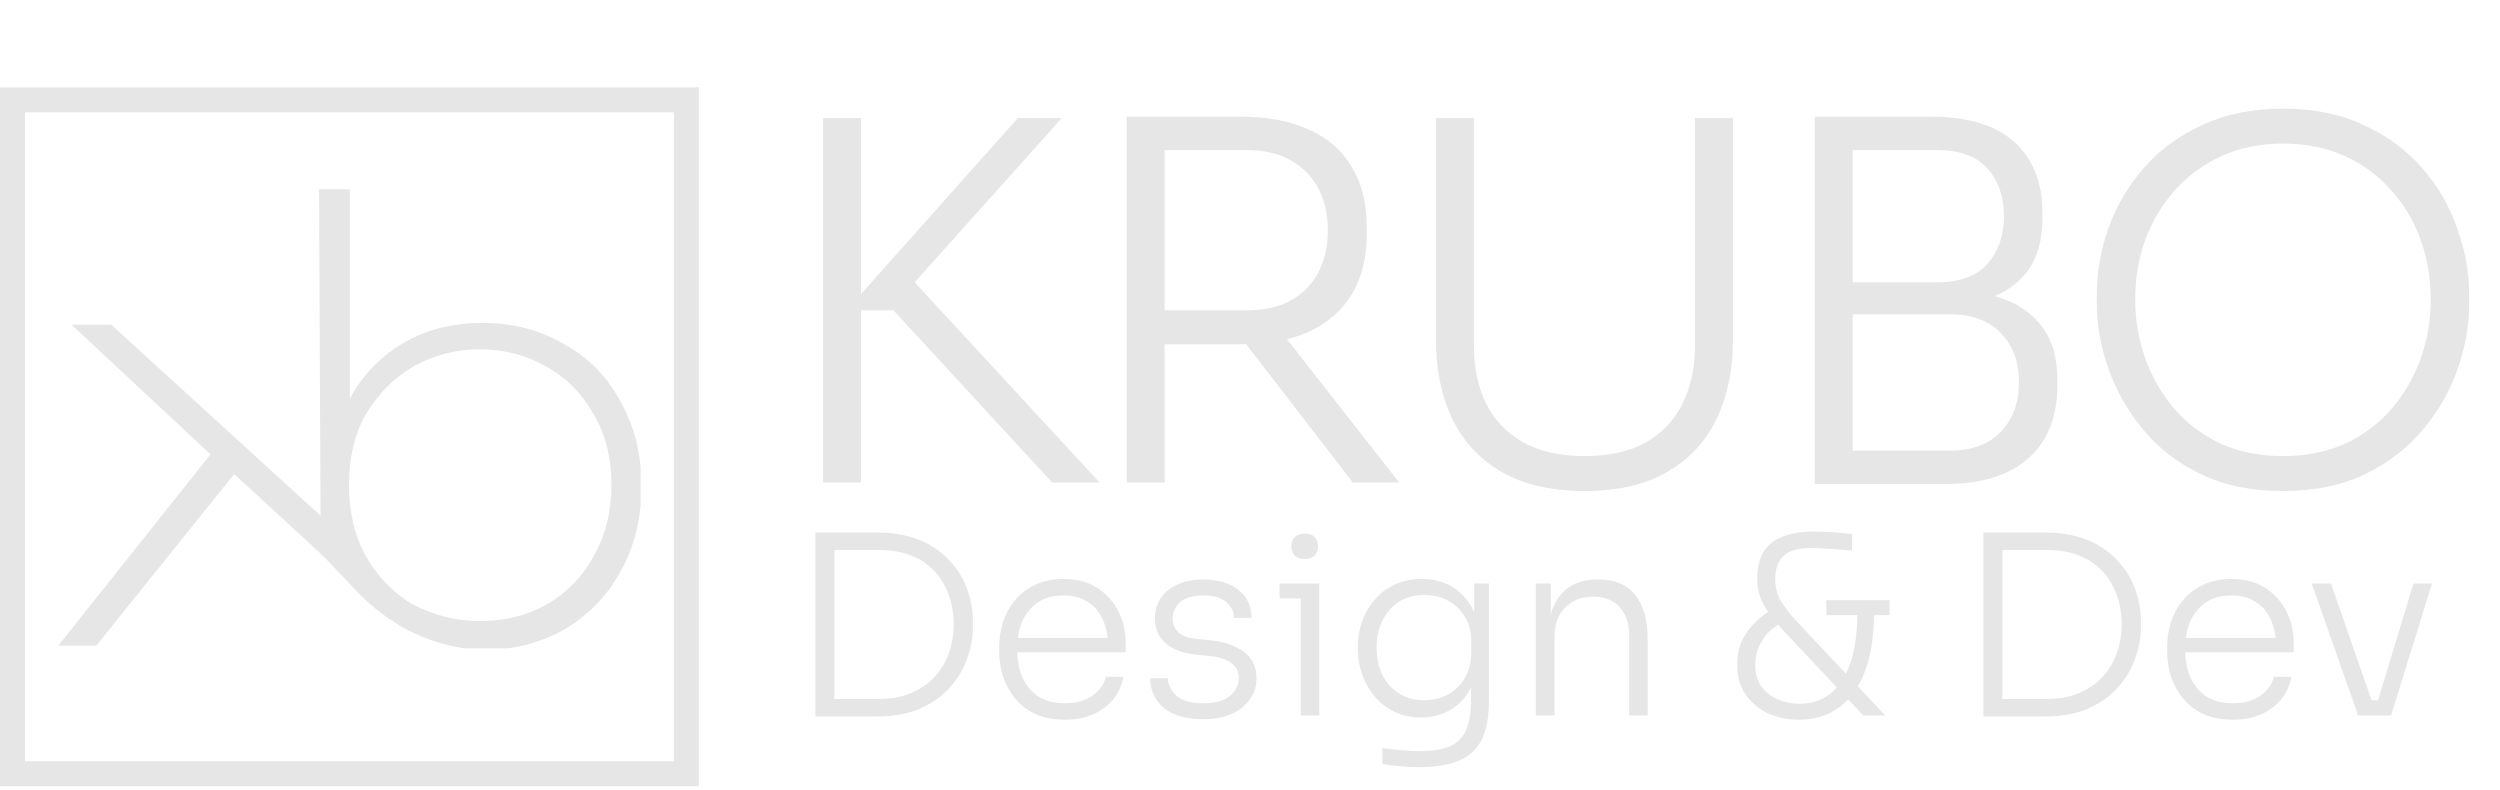 <svg width="601" height="190" viewBox="0 0 601 190" fill="none" xmlns="http://www.w3.org/2000/svg">
<g clip-path="url(#clip0_21_18)">
<path d="M78.158 134.083L77.945 124.78L26.747 78.058H17.187L51.178 109.77L55.639 113.364L78.158 134.083ZM23.135 155.224L57.126 112.941L52.027 107.444L14 155.224H23.135Z" fill="#E6E6E6"/>
<path d="M83.044 139.157C82.832 138.522 82.194 137.042 82.194 137.042C79.008 131.123 79.433 124.569 79.433 116.747C79.433 108.501 80.92 101.525 84.106 95.817C87.293 89.897 91.754 85.457 97.278 82.286C102.801 79.115 108.962 77.635 115.973 77.635C123.408 77.635 129.782 79.326 135.518 82.709C141.466 85.88 145.927 90.531 149.114 96.451C152.513 102.37 154.213 109.136 154.213 116.958C154.213 124.569 152.513 131.546 149.114 137.465C145.927 143.385 141.253 148.036 135.518 151.419C129.782 154.59 123.196 156.281 115.973 156.281C108.962 155.858 95.578 153.956 83.044 139.157ZM77.096 133.026L76.704 45.5H77.945H83.044H84.106V103.005C84.106 103.005 84.106 103.005 84.106 103.216L82.619 116.535V116.747L83.894 130.066L84.106 140.378M115.335 149.304C121.284 149.304 126.595 148.036 131.481 145.288C136.155 142.539 139.979 138.734 142.741 133.66C145.502 128.797 146.989 123.089 146.989 116.535C146.989 109.981 145.502 104.273 142.741 99.622C139.979 94.76 136.367 90.954 131.481 88.206C126.807 85.457 121.284 83.977 115.335 83.977C109.387 83.977 104.076 85.457 99.19 88.206C94.516 90.954 90.904 94.76 87.93 99.622C85.168 104.485 83.894 110.193 83.894 116.535C83.894 122.878 85.168 128.586 87.93 133.66C90.692 138.522 94.516 142.539 99.19 145.288C104.076 147.825 109.387 149.304 115.335 149.304Z" fill="#E6E6E6"/>
</g>
<rect x="3" y="24" width="162" height="162" stroke="#E6E6E6" stroke-width="6"/>
<path d="M199.391 172.24V168.04H211.331C214.291 168.04 216.871 167.56 219.071 166.6C221.311 165.64 223.191 164.34 224.711 162.7C226.231 161.02 227.371 159.1 228.131 156.94C228.891 154.78 229.271 152.48 229.271 150.04C229.271 147.52 228.871 145.18 228.071 143.02C227.311 140.86 226.171 138.96 224.651 137.32C223.131 135.68 221.251 134.42 219.011 133.54C216.811 132.66 214.251 132.22 211.331 132.22H199.391V128.02H210.851C214.771 128.02 218.171 128.62 221.051 129.82C223.931 131.02 226.331 132.66 228.251 134.74C230.171 136.78 231.591 139.08 232.511 141.64C233.431 144.2 233.891 146.8 233.891 149.44V150.58C233.891 153.18 233.431 155.76 232.511 158.32C231.591 160.88 230.191 163.22 228.311 165.34C226.431 167.42 224.031 169.1 221.111 170.38C218.231 171.62 214.811 172.24 210.851 172.24H199.391ZM196.031 172.24V128.02H200.591V172.24H196.031ZM255.967 173.02C253.247 173.02 250.887 172.56 248.887 171.64C246.887 170.68 245.247 169.42 243.967 167.86C242.687 166.26 241.727 164.48 241.087 162.52C240.487 160.56 240.187 158.54 240.187 156.46V155.62C240.187 153.58 240.487 151.58 241.087 149.62C241.727 147.66 242.687 145.9 243.967 144.34C245.247 142.78 246.847 141.54 248.767 140.62C250.727 139.66 253.007 139.18 255.607 139.18C258.927 139.18 261.687 139.92 263.887 141.4C266.127 142.88 267.807 144.78 268.927 147.1C270.047 149.38 270.607 151.84 270.607 154.48V156.82H242.227V153.34H267.487L266.347 155.08C266.347 152.72 265.927 150.66 265.087 148.9C264.287 147.1 263.087 145.7 261.487 144.7C259.927 143.66 257.967 143.14 255.607 143.14C253.127 143.14 251.067 143.72 249.427 144.88C247.787 146.04 246.547 147.58 245.707 149.5C244.907 151.42 244.507 153.6 244.507 156.04C244.507 158.44 244.907 160.64 245.707 162.64C246.547 164.6 247.807 166.16 249.487 167.32C251.207 168.48 253.367 169.06 255.967 169.06C258.727 169.06 260.967 168.44 262.687 167.2C264.407 165.92 265.467 164.42 265.867 162.7H270.067C269.667 164.82 268.827 166.66 267.547 168.22C266.267 169.74 264.647 170.92 262.687 171.76C260.727 172.6 258.487 173.02 255.967 173.02ZM289.289 172.9C285.209 172.9 282.069 172.02 279.869 170.26C277.669 168.46 276.549 166.06 276.509 163.06H280.709C280.789 164.58 281.469 165.96 282.749 167.2C284.069 168.44 286.249 169.06 289.289 169.06C292.129 169.06 294.249 168.48 295.649 167.32C297.089 166.12 297.809 164.68 297.809 163C297.809 161.44 297.209 160.24 296.009 159.4C294.849 158.52 293.149 157.96 290.909 157.72L287.309 157.36C284.429 157.04 282.089 156.16 280.289 154.72C278.529 153.24 277.649 151.22 277.649 148.66C277.649 146.78 278.129 145.14 279.089 143.74C280.049 142.34 281.389 141.26 283.109 140.5C284.869 139.7 286.929 139.3 289.289 139.3C292.689 139.3 295.449 140.1 297.569 141.7C299.729 143.3 300.829 145.58 300.869 148.54H296.669C296.629 147.02 295.989 145.74 294.749 144.7C293.509 143.66 291.689 143.14 289.289 143.14C286.809 143.14 284.949 143.68 283.709 144.76C282.509 145.84 281.909 147.16 281.909 148.72C281.909 150.04 282.369 151.14 283.289 152.02C284.209 152.86 285.649 153.38 287.609 153.58L291.209 153.94C294.409 154.3 297.009 155.22 299.009 156.7C301.049 158.18 302.069 160.3 302.069 163.06C302.069 164.94 301.529 166.64 300.449 168.16C299.409 169.64 297.929 170.8 296.009 171.64C294.089 172.48 291.849 172.9 289.289 172.9ZM312.707 172V140.26H317.147V172H312.707ZM307.607 143.86V140.26H317.147V143.86H307.607ZM313.667 134.38C312.587 134.38 311.767 134.1 311.207 133.54C310.687 132.94 310.427 132.2 310.427 131.32C310.427 130.44 310.687 129.72 311.207 129.16C311.767 128.56 312.587 128.26 313.667 128.26C314.747 128.26 315.547 128.56 316.067 129.16C316.587 129.72 316.847 130.44 316.847 131.32C316.847 132.2 316.587 132.94 316.067 133.54C315.547 134.1 314.747 134.38 313.667 134.38ZM341.077 184.42C339.597 184.42 338.097 184.34 336.577 184.18C335.097 184.06 333.677 183.9 332.317 183.7V179.86C333.757 180.06 335.257 180.22 336.817 180.34C338.417 180.5 339.917 180.58 341.317 180.58C344.357 180.58 346.777 180.18 348.577 179.38C350.377 178.58 351.657 177.3 352.417 175.54C353.217 173.82 353.617 171.54 353.617 168.7V162.34L355.297 157.9C355.217 160.94 354.577 163.56 353.377 165.76C352.177 167.92 350.557 169.58 348.517 170.74C346.477 171.9 344.157 172.48 341.557 172.48C339.277 172.48 337.197 172.04 335.317 171.16C333.477 170.28 331.897 169.08 330.577 167.56C329.257 166 328.237 164.24 327.517 162.28C326.797 160.32 326.437 158.26 326.437 156.1V155.26C326.437 153.14 326.797 151.12 327.517 149.2C328.237 147.24 329.257 145.52 330.577 144.04C331.897 142.52 333.497 141.34 335.377 140.5C337.297 139.62 339.417 139.18 341.737 139.18C344.537 139.18 346.977 139.8 349.057 141.04C351.137 142.28 352.757 144 353.917 146.2C355.117 148.4 355.757 150.98 355.837 153.94L354.397 153.16V140.26H357.937V168.52C357.937 172.32 357.377 175.38 356.257 177.7C355.137 180.02 353.337 181.72 350.857 182.8C348.417 183.88 345.157 184.42 341.077 184.42ZM342.337 168.34C344.497 168.34 346.417 167.88 348.097 166.96C349.817 166 351.177 164.66 352.177 162.94C353.177 161.22 353.677 159.22 353.677 156.94V154C353.677 151.8 353.157 149.88 352.117 148.24C351.117 146.6 349.777 145.32 348.097 144.4C346.417 143.48 344.497 143.02 342.337 143.02C340.017 143.02 337.997 143.58 336.277 144.7C334.557 145.82 333.237 147.34 332.317 149.26C331.397 151.14 330.937 153.28 330.937 155.68C330.937 158.12 331.397 160.3 332.317 162.22C333.277 164.14 334.617 165.64 336.337 166.72C338.057 167.8 340.057 168.34 342.337 168.34ZM369.211 172V140.26H372.811V153.58H372.091C372.091 150.62 372.531 148.08 373.411 145.96C374.291 143.84 375.611 142.2 377.371 141.04C379.131 139.88 381.351 139.3 384.031 139.3H384.211C388.211 139.3 391.191 140.56 393.151 143.08C395.111 145.56 396.091 149.06 396.091 153.58V172H391.651V152.62C391.651 149.86 390.891 147.64 389.371 145.96C387.851 144.28 385.731 143.44 383.011 143.44C380.211 143.44 377.951 144.32 376.231 146.08C374.551 147.8 373.711 150.08 373.711 152.92V172H369.211ZM447.94 172L429.4 152.32C427.68 150.44 426.3 148.8 425.26 147.4C424.26 146 423.54 144.66 423.1 143.38C422.66 142.06 422.44 140.64 422.44 139.12C422.44 136.64 422.9 134.56 423.82 132.88C424.78 131.2 426.28 129.94 428.32 129.1C430.36 128.22 433 127.78 436.24 127.78C437.64 127.78 439.14 127.84 440.74 127.96C442.34 128.08 443.84 128.22 445.24 128.38V132.34C444.36 132.26 443.3 132.18 442.06 132.1C440.86 131.98 439.66 131.9 438.46 131.86C437.3 131.78 436.28 131.74 435.4 131.74C432.28 131.74 430.06 132.38 428.74 133.66C427.42 134.94 426.76 136.78 426.76 139.18C426.76 141.1 427.2 142.84 428.08 144.4C428.96 145.92 430.34 147.68 432.22 149.68L453.22 172H447.94ZM432.52 173.02C429.64 173.02 427.08 172.48 424.84 171.4C422.6 170.28 420.84 168.76 419.56 166.84C418.28 164.88 417.64 162.66 417.64 160.18V159.46C417.64 156.58 418.44 154.04 420.04 151.84C421.68 149.6 423.7 147.82 426.1 146.5L428.38 149.68C426.46 150.64 424.9 152.04 423.7 153.88C422.54 155.68 421.96 157.66 421.96 159.82C421.96 161.86 422.44 163.58 423.4 164.98C424.4 166.34 425.7 167.38 427.3 168.1C428.9 168.82 430.64 169.18 432.52 169.18C435.52 169.18 438.06 168.34 440.14 166.66C442.22 164.94 443.8 162.46 444.88 159.22C445.96 155.94 446.5 151.94 446.5 147.22H450.52C450.52 151.18 450.14 154.76 449.38 157.96C448.62 161.12 447.48 163.82 445.96 166.06C444.44 168.3 442.54 170.02 440.26 171.22C438.02 172.42 435.44 173.02 432.52 173.02ZM439.06 147.88V144.28H454.24V147.88H439.06ZM480.173 172.24V168.04H492.113C495.073 168.04 497.653 167.56 499.853 166.6C502.093 165.64 503.973 164.34 505.493 162.7C507.013 161.02 508.153 159.1 508.913 156.94C509.673 154.78 510.053 152.48 510.053 150.04C510.053 147.52 509.653 145.18 508.853 143.02C508.093 140.86 506.953 138.96 505.433 137.32C503.913 135.68 502.033 134.42 499.793 133.54C497.593 132.66 495.033 132.22 492.113 132.22H480.173V128.02H491.633C495.553 128.02 498.953 128.62 501.833 129.82C504.713 131.02 507.113 132.66 509.033 134.74C510.953 136.78 512.373 139.08 513.293 141.64C514.213 144.2 514.673 146.8 514.673 149.44V150.58C514.673 153.18 514.213 155.76 513.293 158.32C512.373 160.88 510.973 163.22 509.093 165.34C507.213 167.42 504.813 169.1 501.893 170.38C499.013 171.62 495.593 172.24 491.633 172.24H480.173ZM476.813 172.24V128.02H481.373V172.24H476.813ZM536.748 173.02C534.028 173.02 531.668 172.56 529.668 171.64C527.668 170.68 526.028 169.42 524.748 167.86C523.468 166.26 522.508 164.48 521.868 162.52C521.268 160.56 520.968 158.54 520.968 156.46V155.62C520.968 153.58 521.268 151.58 521.868 149.62C522.508 147.66 523.468 145.9 524.748 144.34C526.028 142.78 527.628 141.54 529.548 140.62C531.508 139.66 533.788 139.18 536.388 139.18C539.708 139.18 542.468 139.92 544.668 141.4C546.908 142.88 548.588 144.78 549.708 147.1C550.828 149.38 551.388 151.84 551.388 154.48V156.82H523.008V153.34H548.268L547.128 155.08C547.128 152.72 546.708 150.66 545.868 148.9C545.068 147.1 543.868 145.7 542.268 144.7C540.708 143.66 538.748 143.14 536.388 143.14C533.908 143.14 531.848 143.72 530.208 144.88C528.568 146.04 527.328 147.58 526.488 149.5C525.688 151.42 525.288 153.6 525.288 156.04C525.288 158.44 525.688 160.64 526.488 162.64C527.328 164.6 528.588 166.16 530.268 167.32C531.988 168.48 534.148 169.06 536.748 169.06C539.508 169.06 541.748 168.44 543.468 167.2C545.188 165.92 546.248 164.42 546.648 162.7H550.848C550.448 164.82 549.608 166.66 548.328 168.22C547.048 169.74 545.428 170.92 543.468 171.76C541.508 172.6 539.268 173.02 536.748 173.02ZM566.896 172L555.736 140.26H560.356L571.396 172H566.896ZM568.096 172V168.34H573.796V172H568.096ZM570.556 172L580.216 140.26H584.656L574.816 172H570.556Z" fill="#E6E6E6"/>
<path d="M252.948 116L214.788 74.6H203.508L244.668 28.4H255.228L217.308 70.76L216.468 64.16L264.348 116H252.948ZM197.868 116V28.4H206.988V116H197.868ZM270.852 116V28.04H279.972V116H270.852ZM325.212 116L295.332 77.24H306.012L336.372 116H325.212ZM276.252 82.76V74.6H299.772C304.092 74.6 307.692 73.76 310.572 72.08C313.452 70.4 315.612 68.12 317.052 65.24C318.492 62.36 319.212 59.08 319.212 55.4C319.212 51.72 318.492 48.44 317.052 45.56C315.612 42.68 313.452 40.4 310.572 38.72C307.692 36.96 304.092 36.08 299.772 36.08H276.252V28.04H298.212C304.692 28.04 310.172 29.08 314.652 31.16C319.212 33.16 322.652 36.16 324.972 40.16C327.372 44.08 328.572 48.88 328.572 54.56V56.24C328.572 61.92 327.372 66.76 324.972 70.76C322.572 74.68 319.132 77.68 314.652 79.76C310.172 81.76 304.692 82.76 298.212 82.76H276.252ZM380.963 118.04C372.963 118.04 366.323 116.52 361.043 113.48C355.763 110.44 351.803 106.2 349.163 100.76C346.523 95.24 345.203 88.92 345.203 81.8V28.4H354.323V82.88C354.323 88.24 355.283 92.92 357.203 96.92C359.203 100.92 362.163 104.04 366.083 106.28C370.083 108.52 375.043 109.64 380.963 109.64C386.803 109.64 391.683 108.56 395.603 106.4C399.523 104.16 402.483 101.04 404.483 97.04C406.483 92.96 407.483 88.24 407.483 82.88V28.4H416.603V81.8C416.603 88.92 415.283 95.24 412.643 100.76C410.003 106.2 406.043 110.44 400.763 113.48C395.563 116.52 388.963 118.04 380.963 118.04ZM443.114 116.36V108.32H468.794C473.994 108.32 478.034 106.84 480.914 103.88C483.874 100.84 485.354 96.84 485.354 91.88C485.354 87 483.914 83.08 481.034 80.12C478.154 77.08 474.074 75.56 468.794 75.56H443.114V69.56H467.474C472.754 69.56 477.434 70.32 481.514 71.84C485.594 73.28 488.794 75.6 491.114 78.8C493.434 82 494.594 86.2 494.594 91.4V92.84C494.594 97.56 493.594 101.72 491.594 105.32C489.594 108.84 486.594 111.56 482.594 113.48C478.594 115.4 473.554 116.36 467.474 116.36H443.114ZM436.274 116.36V28.04H445.394V116.36H436.274ZM443.114 73.88V67.88H465.554C471.074 67.88 475.154 66.4 477.794 63.44C480.434 60.4 481.754 56.6 481.754 52.04C481.754 47.32 480.434 43.48 477.794 40.52C475.154 37.56 471.074 36.08 465.554 36.08H443.114V28.04H463.994C473.034 28.04 479.794 30.08 484.274 34.16C488.754 38.24 490.994 43.88 490.994 51.08V52.52C490.994 57.56 489.874 61.68 487.634 64.88C485.394 68 482.234 70.28 478.154 71.72C474.154 73.16 469.434 73.88 463.994 73.88H443.114ZM548.83 118.04C541.23 118.04 534.63 116.68 529.03 113.96C523.43 111.24 518.79 107.64 515.11 103.16C511.43 98.68 508.67 93.8 506.83 88.52C504.99 83.24 504.07 78.08 504.07 73.04V70.88C504.07 65.52 504.99 60.2 506.83 54.92C508.75 49.56 511.59 44.72 515.35 40.4C519.11 36.08 523.79 32.64 529.39 30.08C534.99 27.44 541.47 26.12 548.83 26.12C556.27 26.12 562.75 27.44 568.27 30.08C573.87 32.64 578.55 36.08 582.31 40.4C586.07 44.72 588.87 49.56 590.71 54.92C592.63 60.2 593.59 65.52 593.59 70.88V73.16C593.59 78.2 592.67 83.36 590.83 88.64C589.07 93.84 586.31 98.68 582.55 103.16C578.87 107.64 574.23 111.24 568.63 113.96C563.03 116.68 556.43 118.04 548.83 118.04ZM548.83 109.64C554.43 109.64 559.43 108.64 563.83 106.64C568.23 104.56 571.95 101.76 574.99 98.24C578.03 94.64 580.35 90.6 581.95 86.12C583.55 81.64 584.35 76.96 584.35 72.08C584.35 66.96 583.55 62.16 581.95 57.68C580.35 53.2 577.99 49.24 574.87 45.8C571.83 42.28 568.11 39.52 563.71 37.52C559.31 35.52 554.35 34.52 548.83 34.52C543.39 34.52 538.47 35.52 534.07 37.52C529.67 39.52 525.91 42.28 522.79 45.8C519.75 49.24 517.39 53.2 515.71 57.68C514.11 62.16 513.31 66.96 513.31 72.08C513.31 76.96 514.11 81.64 515.71 86.12C517.31 90.6 519.63 94.64 522.67 98.24C525.71 101.76 529.43 104.56 533.83 106.64C538.31 108.64 543.31 109.64 548.83 109.64Z" fill="#E6E6E6"/>
<defs>
<clipPath id="clip0_21_18">
<rect width="140" height="110.358" fill="white" transform="translate(14 45.5)"/>
</clipPath>
</defs>
</svg>

